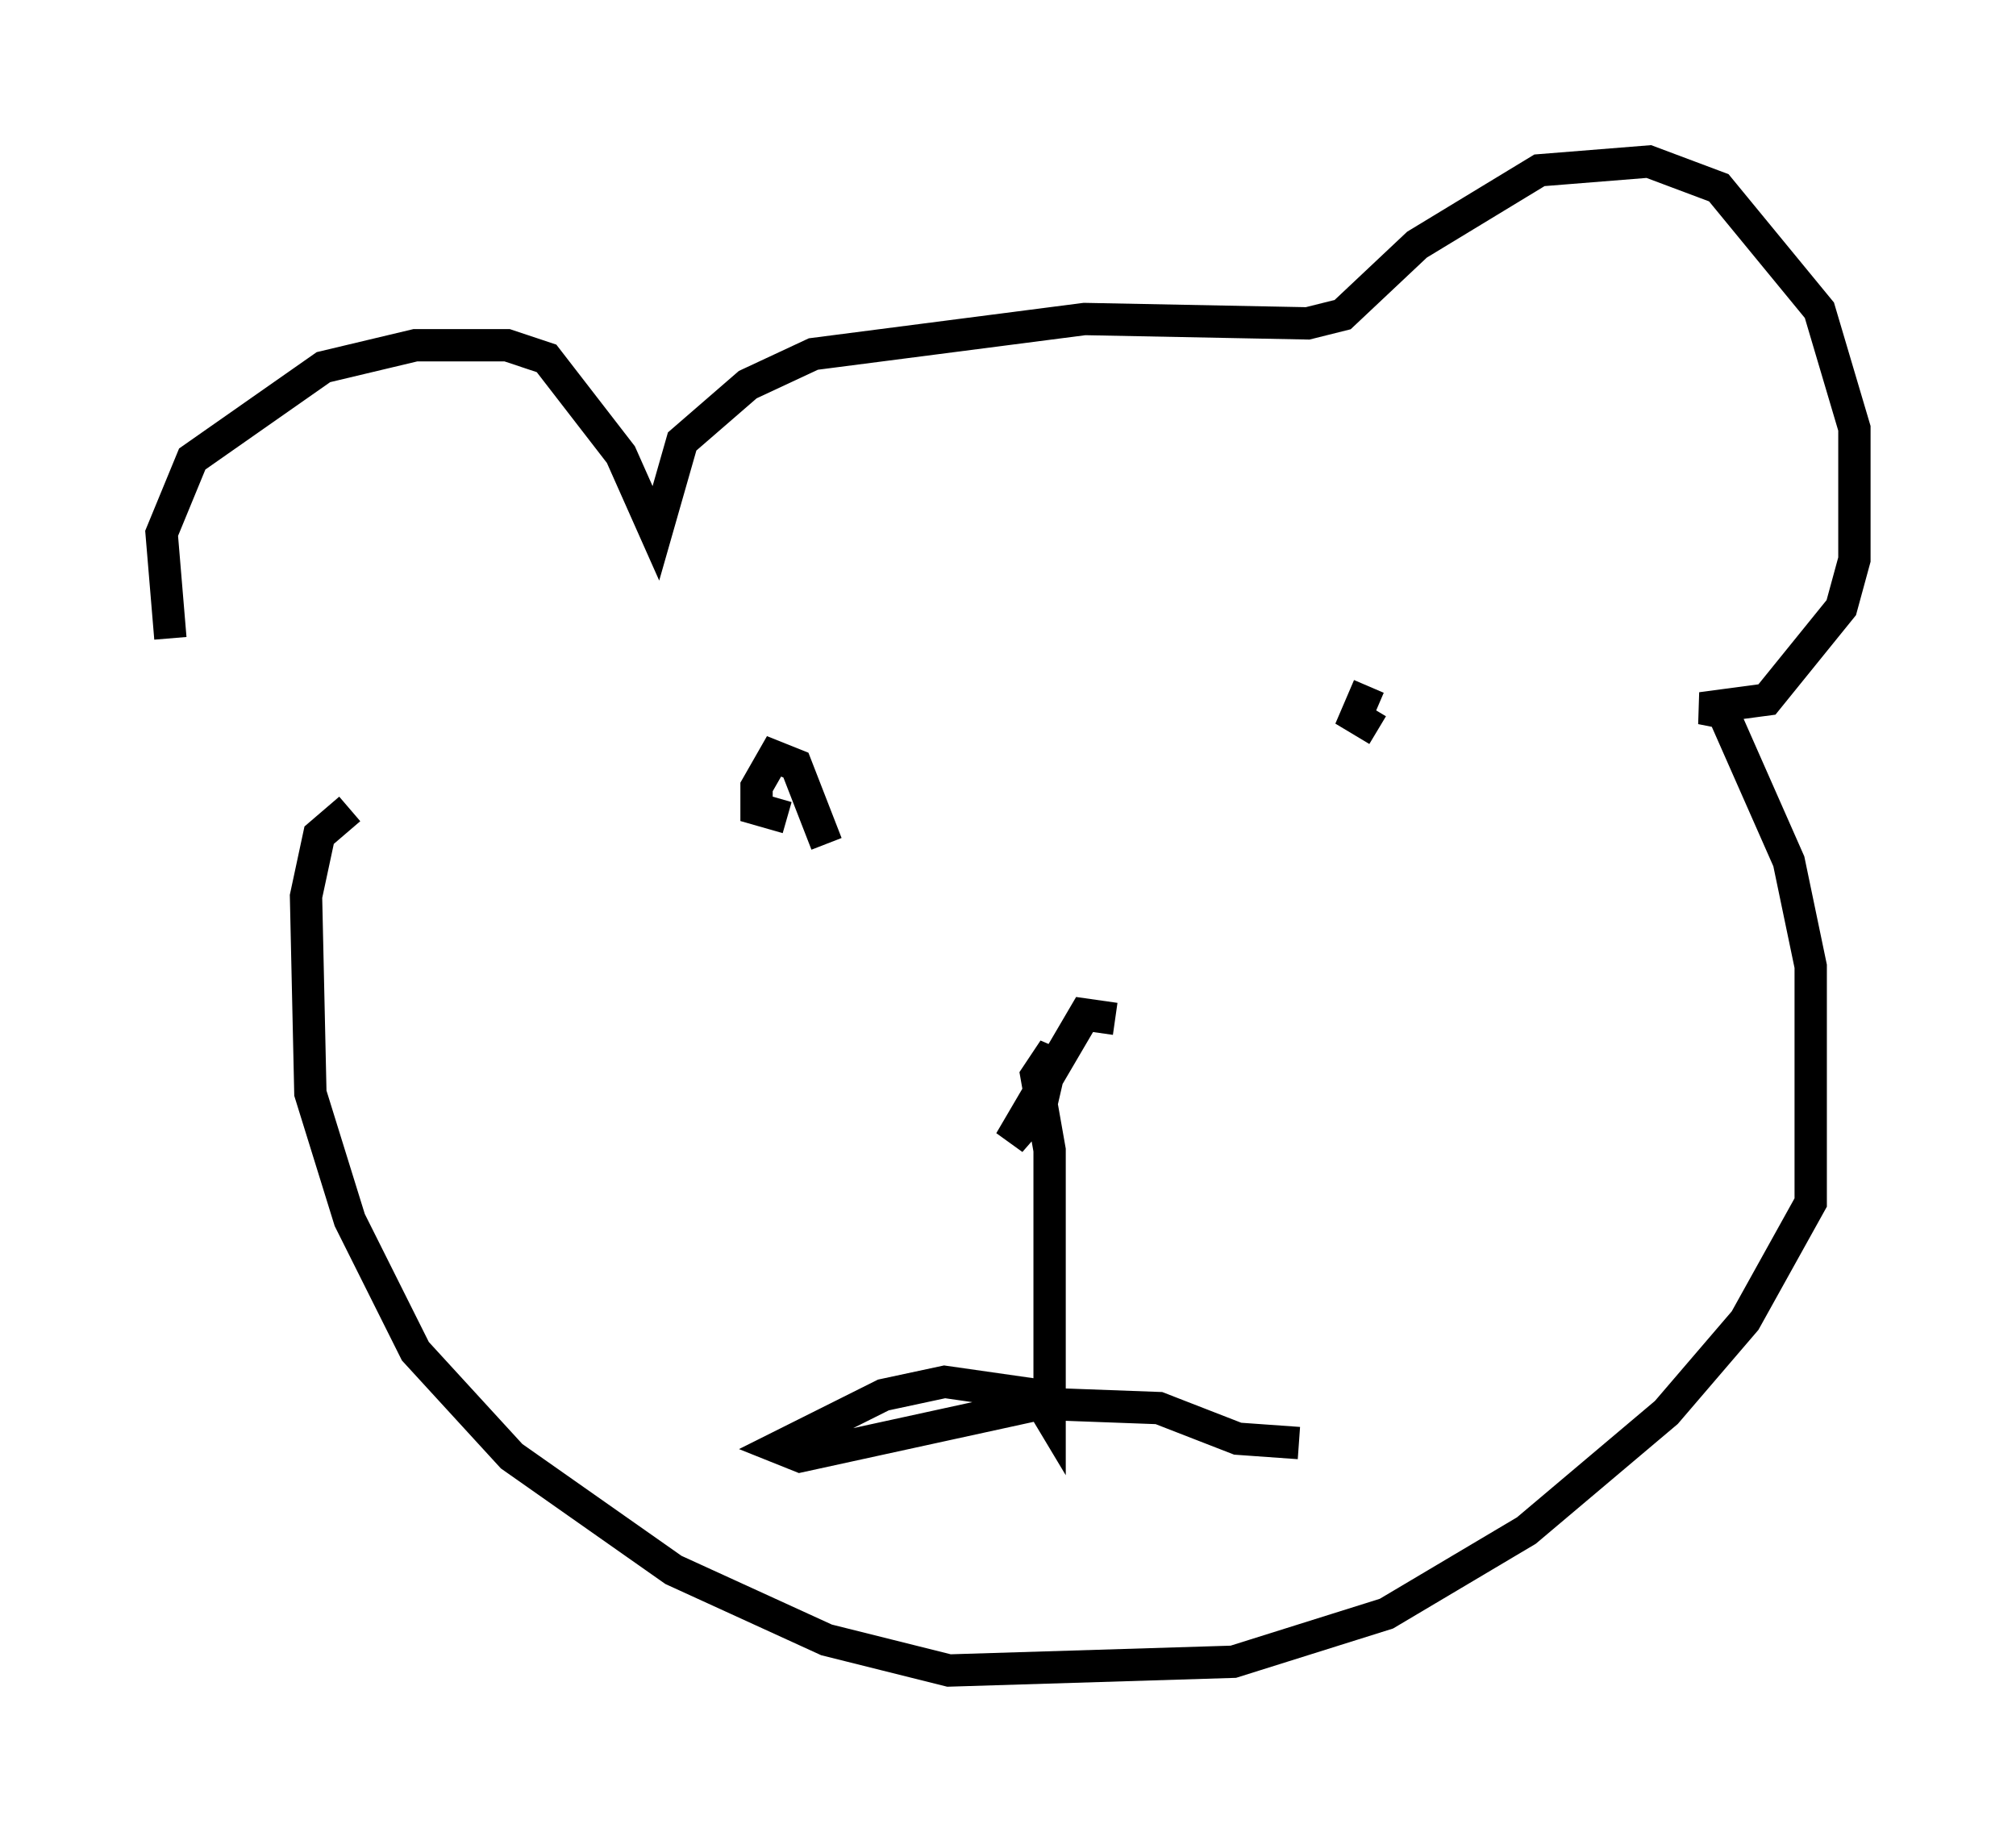 <?xml version="1.0" encoding="utf-8" ?>
<svg baseProfile="full" height="56.684" version="1.1" width="62.368" xmlns="http://www.w3.org/2000/svg" xmlns:ev="http://www.w3.org/2001/xml-events" xmlns:xlink="http://www.w3.org/1999/xlink"><defs /><rect fill="white" height="56.684" width="62.368" x="0" y="0" /><path d="M8.383, 23.132 m-3.112, -3.383 l-0.271, -3.248 0.947, -2.3 l4.059, -2.842 2.842, -0.677 l2.842, 0.0 1.218, 0.406 l2.3, 2.977 1.083, 2.436 l0.812, -2.842 2.03, -1.759 l2.03, -0.947 8.39, -1.083 l6.901, 0.135 1.083, -0.271 l2.3, -2.165 3.789, -2.3 l3.383, -0.271 2.165, 0.812 l3.112, 3.789 1.083, 3.654 l0.0, 4.059 -0.406, 1.488 l-2.3, 2.842 -2.03, 0.271 l0.677, 0.135 2.03, 4.601 l0.677, 3.248 0.0, 7.307 l-2.03, 3.654 -2.436, 2.842 l-4.33, 3.654 -4.33, 2.571 l-4.736, 1.488 -8.796, 0.271 l-3.789, -0.947 -4.736, -2.165 l-5.007, -3.518 -2.977, -3.248 l-2.03, -4.059 -1.218, -3.924 l-0.135, -6.089 0.406, -1.894 l0.947, -0.812 m23.68, 6.495 l-0.947, -0.135 -2.3, 3.924 l0.947, -1.083 0.406, -1.759 l-0.541, 0.812 0.406, 2.3 l0.0, 8.254 -0.406, -0.677 l-2.842, -0.406 -1.894, 0.406 l-3.248, 1.624 0.677, 0.271 l7.442, -1.624 3.654, 0.135 l2.436, 0.947 1.894, 0.135 m-19.215, -25.575 l0.0, 0.0 m4.601, 7.036 l-0.947, -2.436 -0.677, -0.271 l-0.541, 0.947 0.0, 0.677 l0.947, 0.271 m17.997, -4.059 l-0.406, 0.947 0.677, 0.406 " fill="none" stroke="black" stroke-width="1" /></svg>